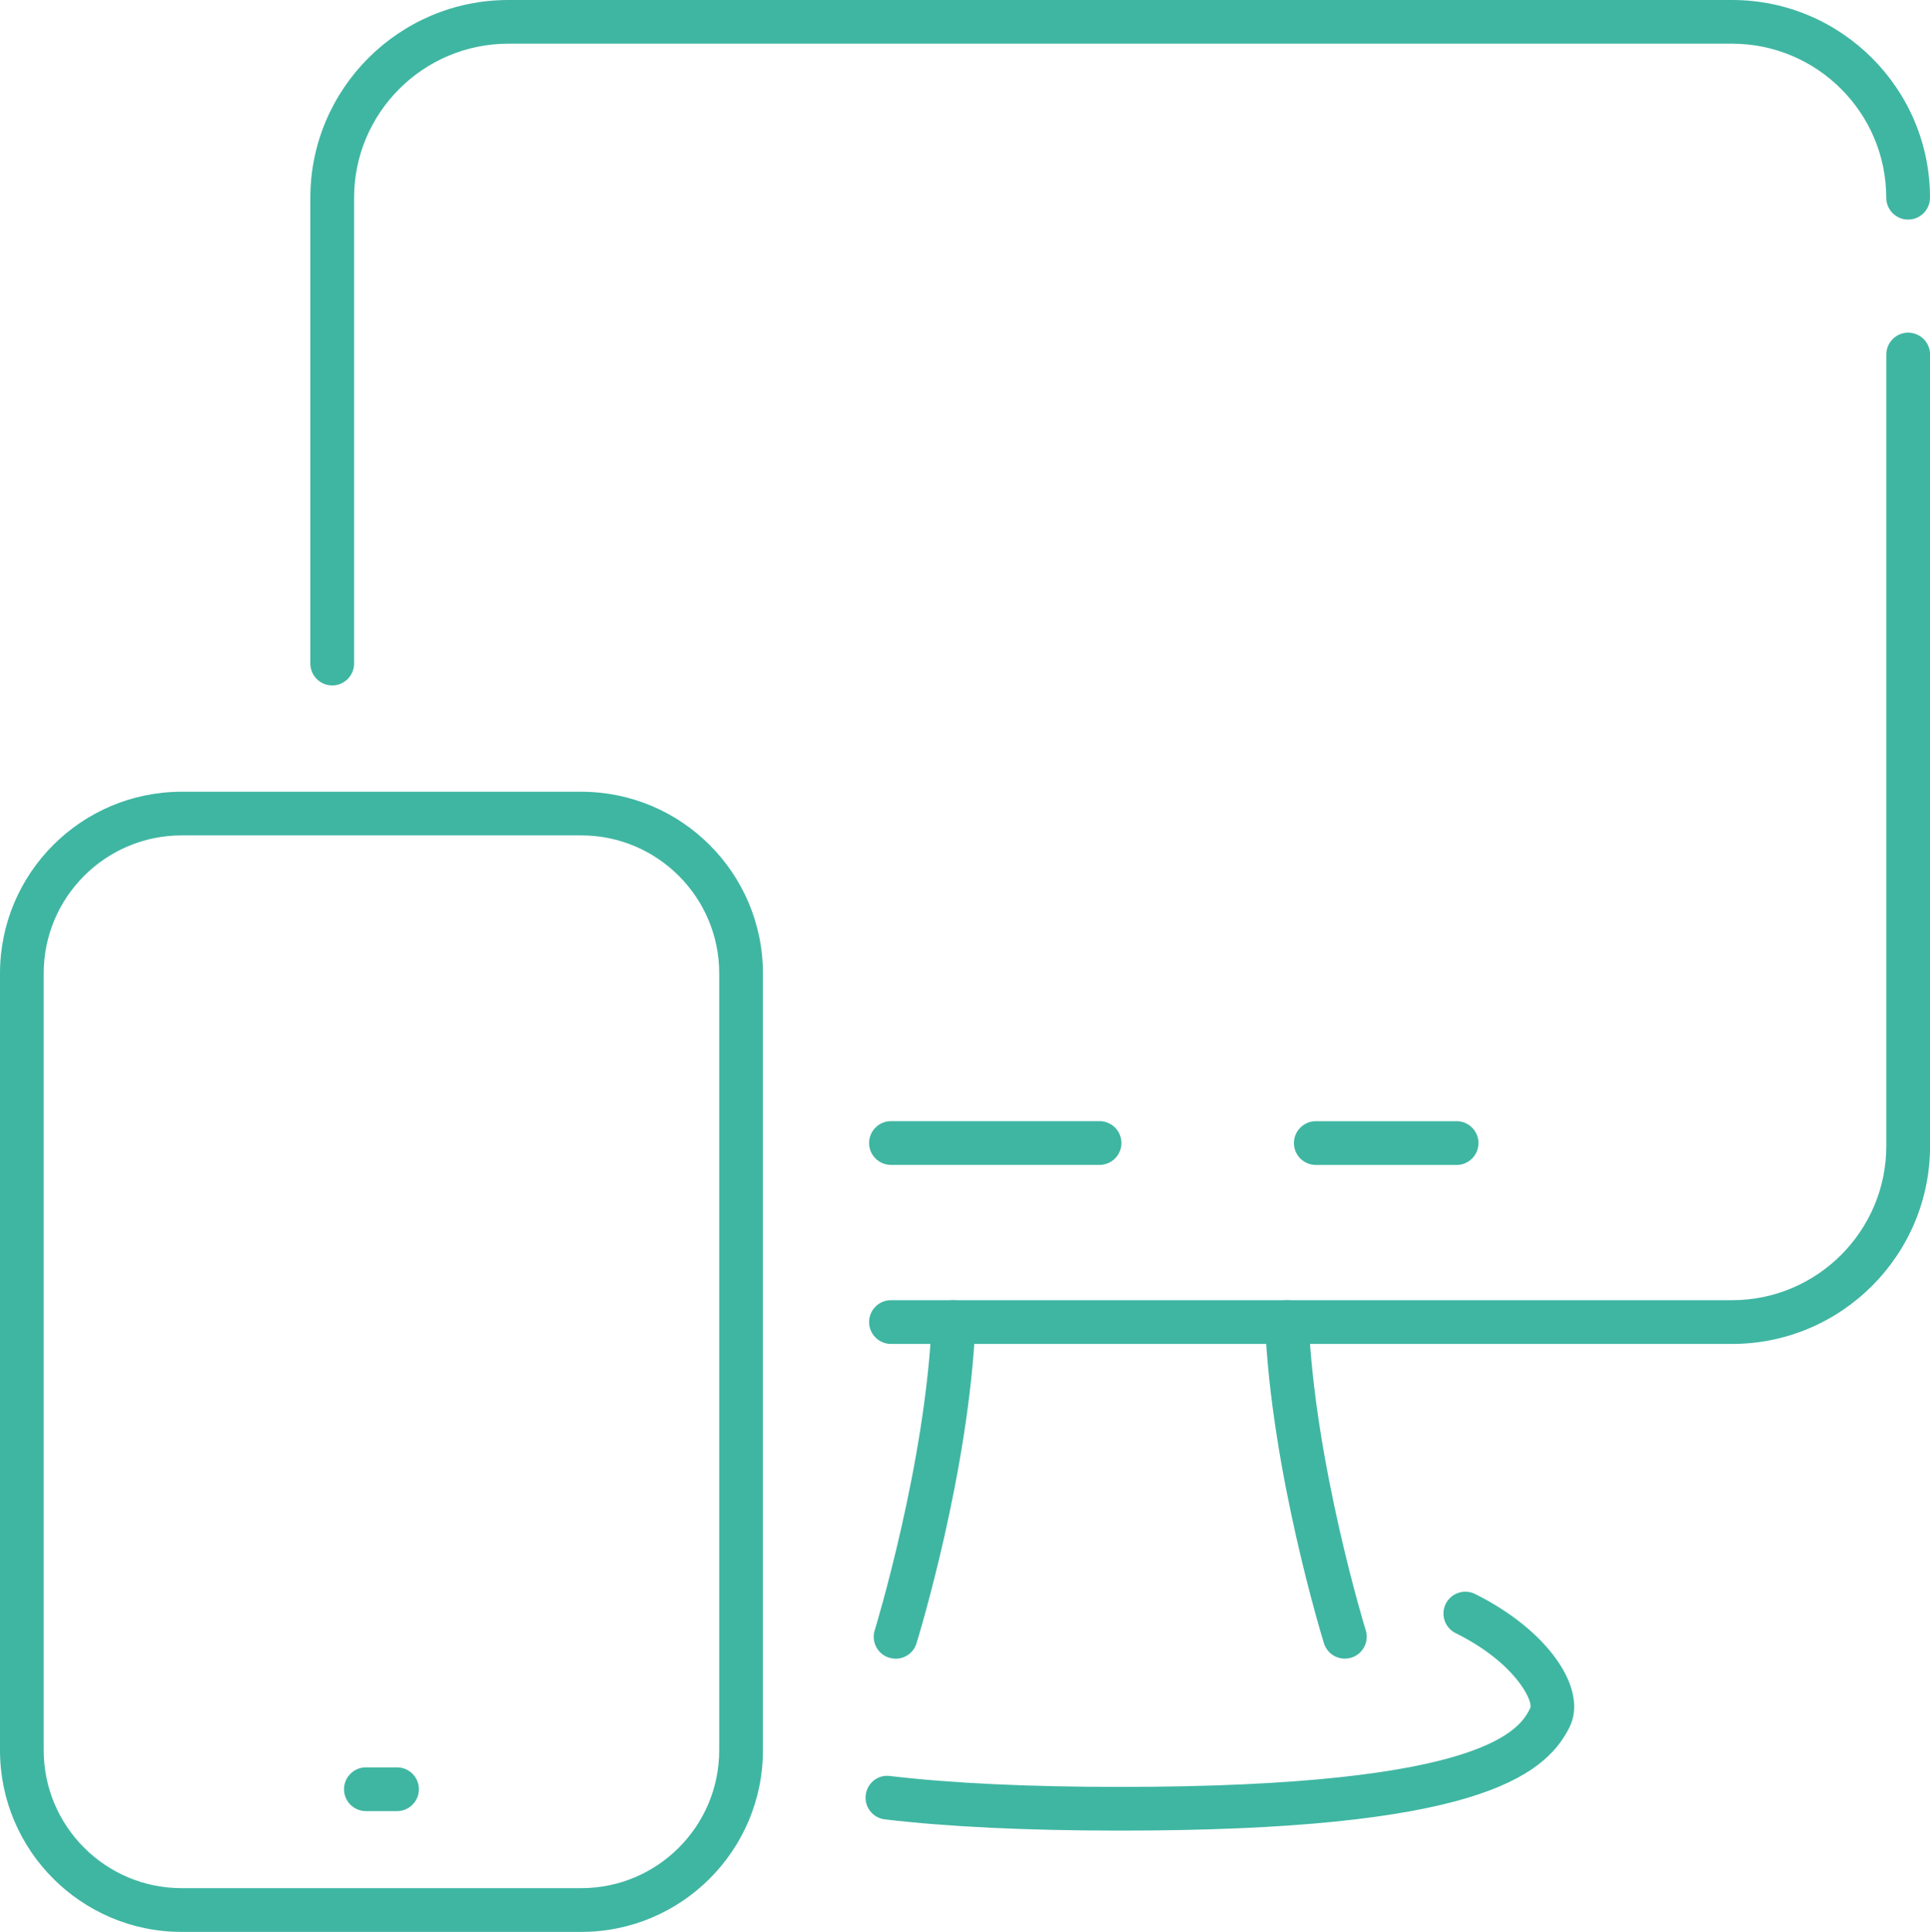 <?xml version="1.0" encoding="UTF-8"?>
<svg id="Capa_2" data-name="Capa 2" xmlns="http://www.w3.org/2000/svg" viewBox="0 0 348.45 348.85">
  <defs>
    <style>
      .cls-1 {
        fill: #3fb6a2;
        stroke-width: 0px;
      }
    </style>
  </defs>
  <g id="Capa_1-2" data-name="Capa 1">
    <g>
      <g>
        <path class="cls-1" d="M59.98,123.77c-2.18,0-3.95-1.77-3.95-3.95V35.7C56.04,16.02,72.07,0,91.77,0h220.95c19.7,0,35.73,16.02,35.73,35.7,0,2.18-1.77,3.95-3.95,3.95s-3.95-1.77-3.95-3.95c0-15.34-12.49-27.81-27.84-27.81H91.77c-15.35,0-27.84,12.48-27.84,27.81v84.12c0,2.18-1.77,3.95-3.95,3.95Z"/>
        <path class="cls-1" d="M312.72,242.68h-151.86c-2.18,0-3.95-1.77-3.95-3.95s1.77-3.95,3.95-3.95h151.86c15.35,0,27.84-12.49,27.84-27.84V64.02c0-2.18,1.77-3.95,3.95-3.95s3.95,1.77,3.95,3.95v142.93c0,19.7-16.03,35.73-35.73,35.73Z"/>
        <g>
          <path class="cls-1" d="M161.7,299.51c-.39,0-.78-.06-1.17-.17-2.08-.64-3.25-2.85-2.61-4.93.09-.3,9.21-30.12,10.3-55.83.09-2.18,1.97-3.9,4.11-3.78,2.18.09,3.87,1.93,3.78,4.11-1.13,26.75-10.25,56.57-10.64,57.83-.52,1.7-2.08,2.78-3.77,2.78Z"/>
          <path class="cls-1" d="M242.8,299.51c-1.69,0-3.24-1.09-3.77-2.78-.39-1.26-9.51-31.08-10.64-57.83-.09-2.18,1.6-4.02,3.78-4.11,2.18-.07,4.02,1.6,4.11,3.78,1.08,25.71,10.2,55.54,10.3,55.83.64,2.08-.53,4.29-2.61,4.93-.39.12-.78.17-1.17.17Z"/>
          <path class="cls-1" d="M202.26,330.56c-16.84,0-31.14-.68-42.51-2.03-2.16-.25-3.71-2.22-3.45-4.38.25-2.16,2.19-3.75,4.38-3.45,11.06,1.31,25.05,1.97,41.58,1.97,66.9,0,72.27-10.75,74.04-14.28.43-1.38-2.78-8.17-13.5-13.49-1.95-.97-2.75-3.34-1.78-5.29.97-1.95,3.34-2.75,5.29-1.78,13.03,6.47,20.52,17.05,17.05,24.07-4.62,9.23-17.86,18.66-81.11,18.66Z"/>
        </g>
        <g>
          <path class="cls-1" d="M262.98,210.36h-25.42c-2.18,0-3.95-1.77-3.95-3.95s1.77-3.95,3.95-3.95h25.42c2.18,0,3.95,1.77,3.95,3.95s-1.77,3.95-3.95,3.95Z"/>
          <path class="cls-1" d="M198.52,210.35h-37.66c-2.18,0-3.95-1.77-3.95-3.95s1.77-3.95,3.95-3.95h37.66c2.18,0,3.95,1.77,3.95,3.95s-1.77,3.95-3.95,3.95Z"/>
        </g>
      </g>
      <g>
        <path class="cls-1" d="M104.95,348.85H32.79c-18.08,0-32.79-14.71-32.79-32.79v-140.3c0-18.08,14.71-32.79,32.79-32.79h72.16c18.08,0,32.79,14.71,32.79,32.79v140.3c0,18.08-14.71,32.79-32.79,32.79ZM32.79,150.85c-13.73,0-24.9,11.17-24.9,24.9v140.3c0,13.73,11.17,24.9,24.9,24.9h72.16c13.73,0,24.9-11.17,24.9-24.9v-140.3c0-13.73-11.17-24.9-24.9-24.9H32.79Z"/>
        <path class="cls-1" d="M71.68,327.04h-5.62c-2.18,0-3.95-1.77-3.95-3.95s1.77-3.95,3.95-3.95h5.62c2.18,0,3.95,1.77,3.95,3.95s-1.77,3.95-3.95,3.95Z"/>
      </g>
    </g>
  </g>
</svg>